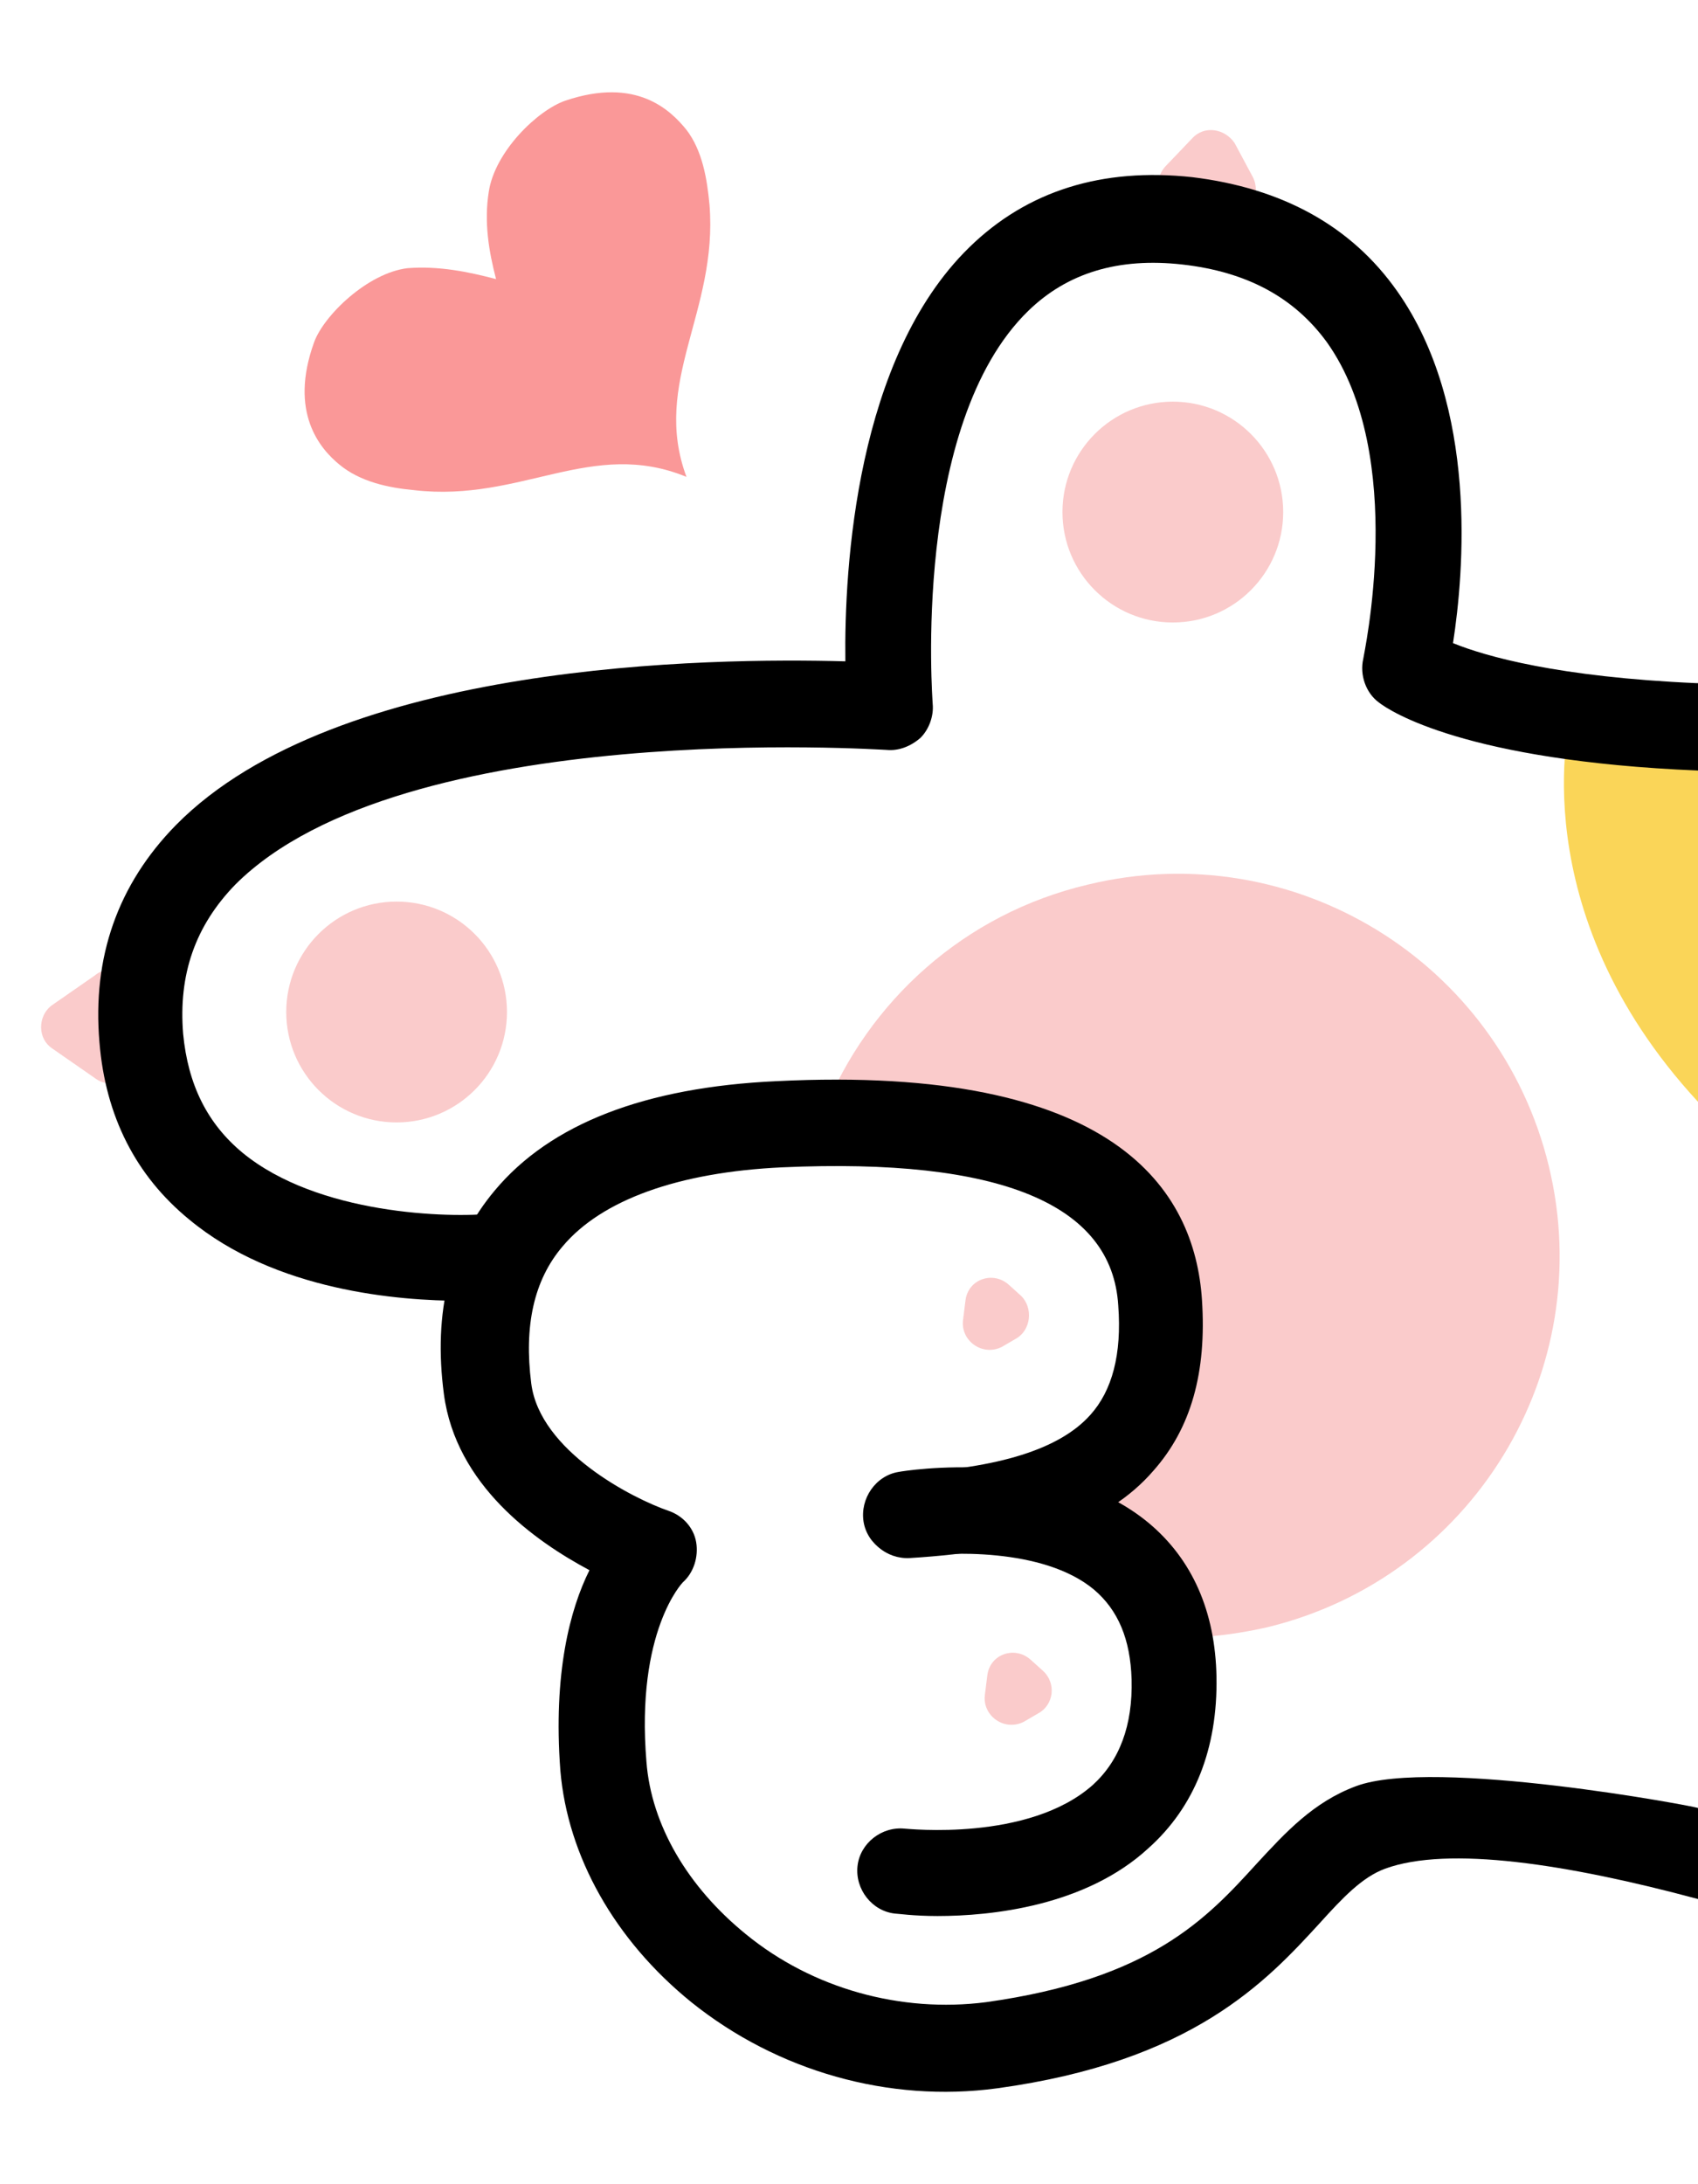 <?xml version="1.0" encoding="utf-8"?>
<!-- Generator: Adobe Illustrator 22.0.0, SVG Export Plug-In . SVG Version: 6.00 Build 0)  -->
<svg version="1.1" id="图层_1" xmlns="http://www.w3.org/2000/svg" xmlns:xlink="http://www.w3.org/1999/xlink" x="0px" y="0px"
	 width="140px" height="180px" viewBox="0 0 140 180" style="enable-background:new 0 0 140 180;" xml:space="preserve">
<style type="text/css">
	.st0{clip-path:url(#SVGID_2_);}
	.st1{fill:#FACBCB;}
	.st2{fill:#FA9898;}
	.st3{fill:#FAD558;}
</style>
<g>
	<g>
		<defs>
			<rect id="SVGID_1_" width="140" height="180"/>
		</defs>
		<clipPath id="SVGID_2_">
			<use xlink:href="#SVGID_1_"  style="overflow:visible;"/>
		</clipPath>
		<g class="st0">
			<g>
				<circle class="st1" cx="32.7" cy="83.4" r="9.1"/>
			</g>
			<g>
				<circle class="st1" cx="96.7" cy="42.2" r="9.1"/>
			</g>
			<g>
				<path class="st1" d="M67.9,91.7c0.5-0.1,1-0.2,1.5-0.3c0.2-0.1,0.4-0.1,0.6-0.2c3.9-1.1,8-0.7,11.6,0.9c6.4,2,11.9,7.4,13.4,14
					c1.9,7.9-1.5,15.5-7.5,19.9c3.4,2.1,6.3,5.2,7.9,8.9c3,0.2,6-0.1,9.1-0.8c16.9-4.1,27.3-21.1,23.2-38
					c-4.1-16.9-21.1-27.3-38-23.2C79.5,75.3,71.6,82.5,67.9,91.7z"/>
			</g>
			<g>
				<path d="M77.3,157.9c-2,0-3.3-0.2-3.5-0.2c-1.9-0.2-3.3-2-3.1-3.9c0.2-1.9,2-3.3,3.9-3.1c0.2,0,10.2,1.1,15.5-3.6
					c2.2-2,3.3-4.9,3.2-8.7c-0.1-3.3-1.1-5.7-3.1-7.4c-4.2-3.5-12.2-3.1-14.9-2.7c-1.9,0.3-3.8-1-4.1-2.9c-0.3-1.9,1-3.8,2.9-4.1
					c0.5-0.1,13-2.1,20.6,4.2c3.6,3,5.5,7.3,5.6,12.7c0.1,5.9-1.8,10.7-5.6,14.1C89.5,157.1,81.7,157.9,77.3,157.9z"/>
			</g>
			<g>
				<path class="st1" d="M4.3,86.4l3.6,2.5c1.4,1,3.4-0.1,3.4-1.8L11.2,82c0-1.8-2.1-2.7-3.4-1.6l-3.6,2.5
					C3.1,83.8,3.1,85.6,4.3,86.4z"/>
			</g>
			<g>
				<path class="st1" d="M98.3,11.4l-2.2,2.3c-1.2,1.3-0.5,3.4,1.3,3.6l3.7,0.5c1.7,0.2,3-1.6,2.2-3.2l-1.5-2.8
					C101,10.6,99.3,10.3,98.3,11.4z"/>
			</g>
			<g>
				<path class="st1" d="M84.2,106.8l-1-0.9c-1.3-1.2-3.4-0.5-3.6,1.3l-0.2,1.6c-0.2,1.7,1.6,3,3.2,2.2l1.2-0.7
					C85,109.6,85.2,107.8,84.2,106.8z"/>
			</g>
			<g>
				<path class="st1" d="M86,137.7l-1-0.9c-1.3-1.2-3.4-0.5-3.6,1.3l-0.2,1.6c-0.2,1.7,1.6,3,3.2,2.2l1.2-0.7
					C86.9,140.5,87.1,138.7,86,137.7z"/>
			</g>
			<g>
				<path class="st2" d="M40.9,23c-0.6-2.3-1-4.7-0.6-7.2c0.5-3.3,4-6.7,6.3-7.5c5.9-2,8.7,0.8,10,2.4c1.3,1.7,1.7,4,1.9,6.2
					c0.7,8.8-4.8,14.6-1.9,22.4c-7.8-3.2-13.6,2.1-22.4,1.1c-2.2-0.2-4.5-0.7-6.2-2.1c-1.6-1.3-4.2-4.3-2.1-10.1
					c0.8-2.2,4.4-5.7,7.7-6.1C36.2,21.9,38.6,22.4,40.9,23z"/>
			</g>
			<path class="st3" d="M140,59.7c-6.6-0.3-10.5-0.7-10.5-0.7s-4.2,15.9,10.5,31.8V59.7z"/>
			<path d="M139.9,56.3c-11.4-0.5-17.4-2.2-20.1-3.3c0.9-5.8,2.1-19.5-4.6-29c-3.8-5.4-9.5-8.5-16.9-9.4c-7.4-0.8-13.6,1.1-18.4,5.8
				c-9.3,9.1-10.3,26.3-10.2,34.1c-11-0.3-41.9,0-55.2,13.5c-4.8,4.9-6.9,10.9-6.3,17.9c0.5,6.1,3,11,7.4,14.6
				c7.1,5.9,17.3,6.7,22.5,6.7c1.9,0,3.2-0.1,3.3-0.1c1.9-0.2,3.4-1.9,3.2-3.9c-0.2-1.9-1.9-3.4-3.9-3.2c-3.7,0.4-14.5,0.1-20.7-5
				c-2.9-2.4-4.5-5.6-4.9-9.8c-0.4-4.9,1-8.9,4.3-12.3c13.8-13.8,53.3-11.1,53.7-11.1c1,0.1,2-0.3,2.8-1c0.7-0.7,1.1-1.8,1-2.8
				c0-0.2-1.8-23,7.9-32.4c3.2-3.1,7.4-4.4,12.7-3.8c5.3,0.6,9.2,2.7,11.9,6.4c6.7,9.4,3,25.9,3,26.1c-0.3,1.3,0.2,2.8,1.3,3.6
				c0.9,0.7,7.1,4.8,26.3,5.6v-7.2H139.9z"/>
			<path d="M111.8,147.2c-3.5,1.3-5.8,3.8-8.2,6.4c-4.1,4.5-8.7,9.5-22.3,11.4c-7,0.9-14.3-1.1-19.8-5.6c-4.8-3.9-7.8-9-8.2-14.2
				c-0.9-10.8,3-14.8,3-14.8l0,0c0.9-0.8,1.3-2.1,1.1-3.3s-1.1-2.2-2.3-2.6c-2.9-1-10.6-4.9-11.3-10.5c-0.6-4.7,0.2-8.5,2.6-11.3
				c3.2-3.8,9.5-6.1,18.1-6.5c17.9-0.8,27.2,3,27.7,11.4c0.3,4-0.5,7-2.3,9c-2.5,2.8-7.5,4.4-15.3,4.8c-2,0.1-3.4,1.8-3.3,3.7
				c0.1,2,1.8,3.4,3.7,3.3c9.9-0.6,16.3-2.8,20.1-7.2c3.1-3.5,4.4-8.1,4-14.1c-0.6-9-7.1-19.4-35.1-18c-10.8,0.5-18.6,3.5-23.2,9
				c-3.7,4.4-5.1,10-4.2,16.8c1,7.5,7.5,12.1,12,14.5c-1.6,3.2-3,8.5-2.4,16.5c0.6,7.1,4.5,14,10.8,19.1c7.1,5.7,16.3,8.3,25.2,7.1
				c16.1-2.2,22.2-8.8,26.6-13.6c1.9-2.1,3.5-3.8,5.4-4.5c5.2-1.9,15-0.4,25.8,2.5v-7.5C140,148.9,118.2,144.8,111.8,147.2z"/>
		</g>
	</g>
</g>
</svg>

